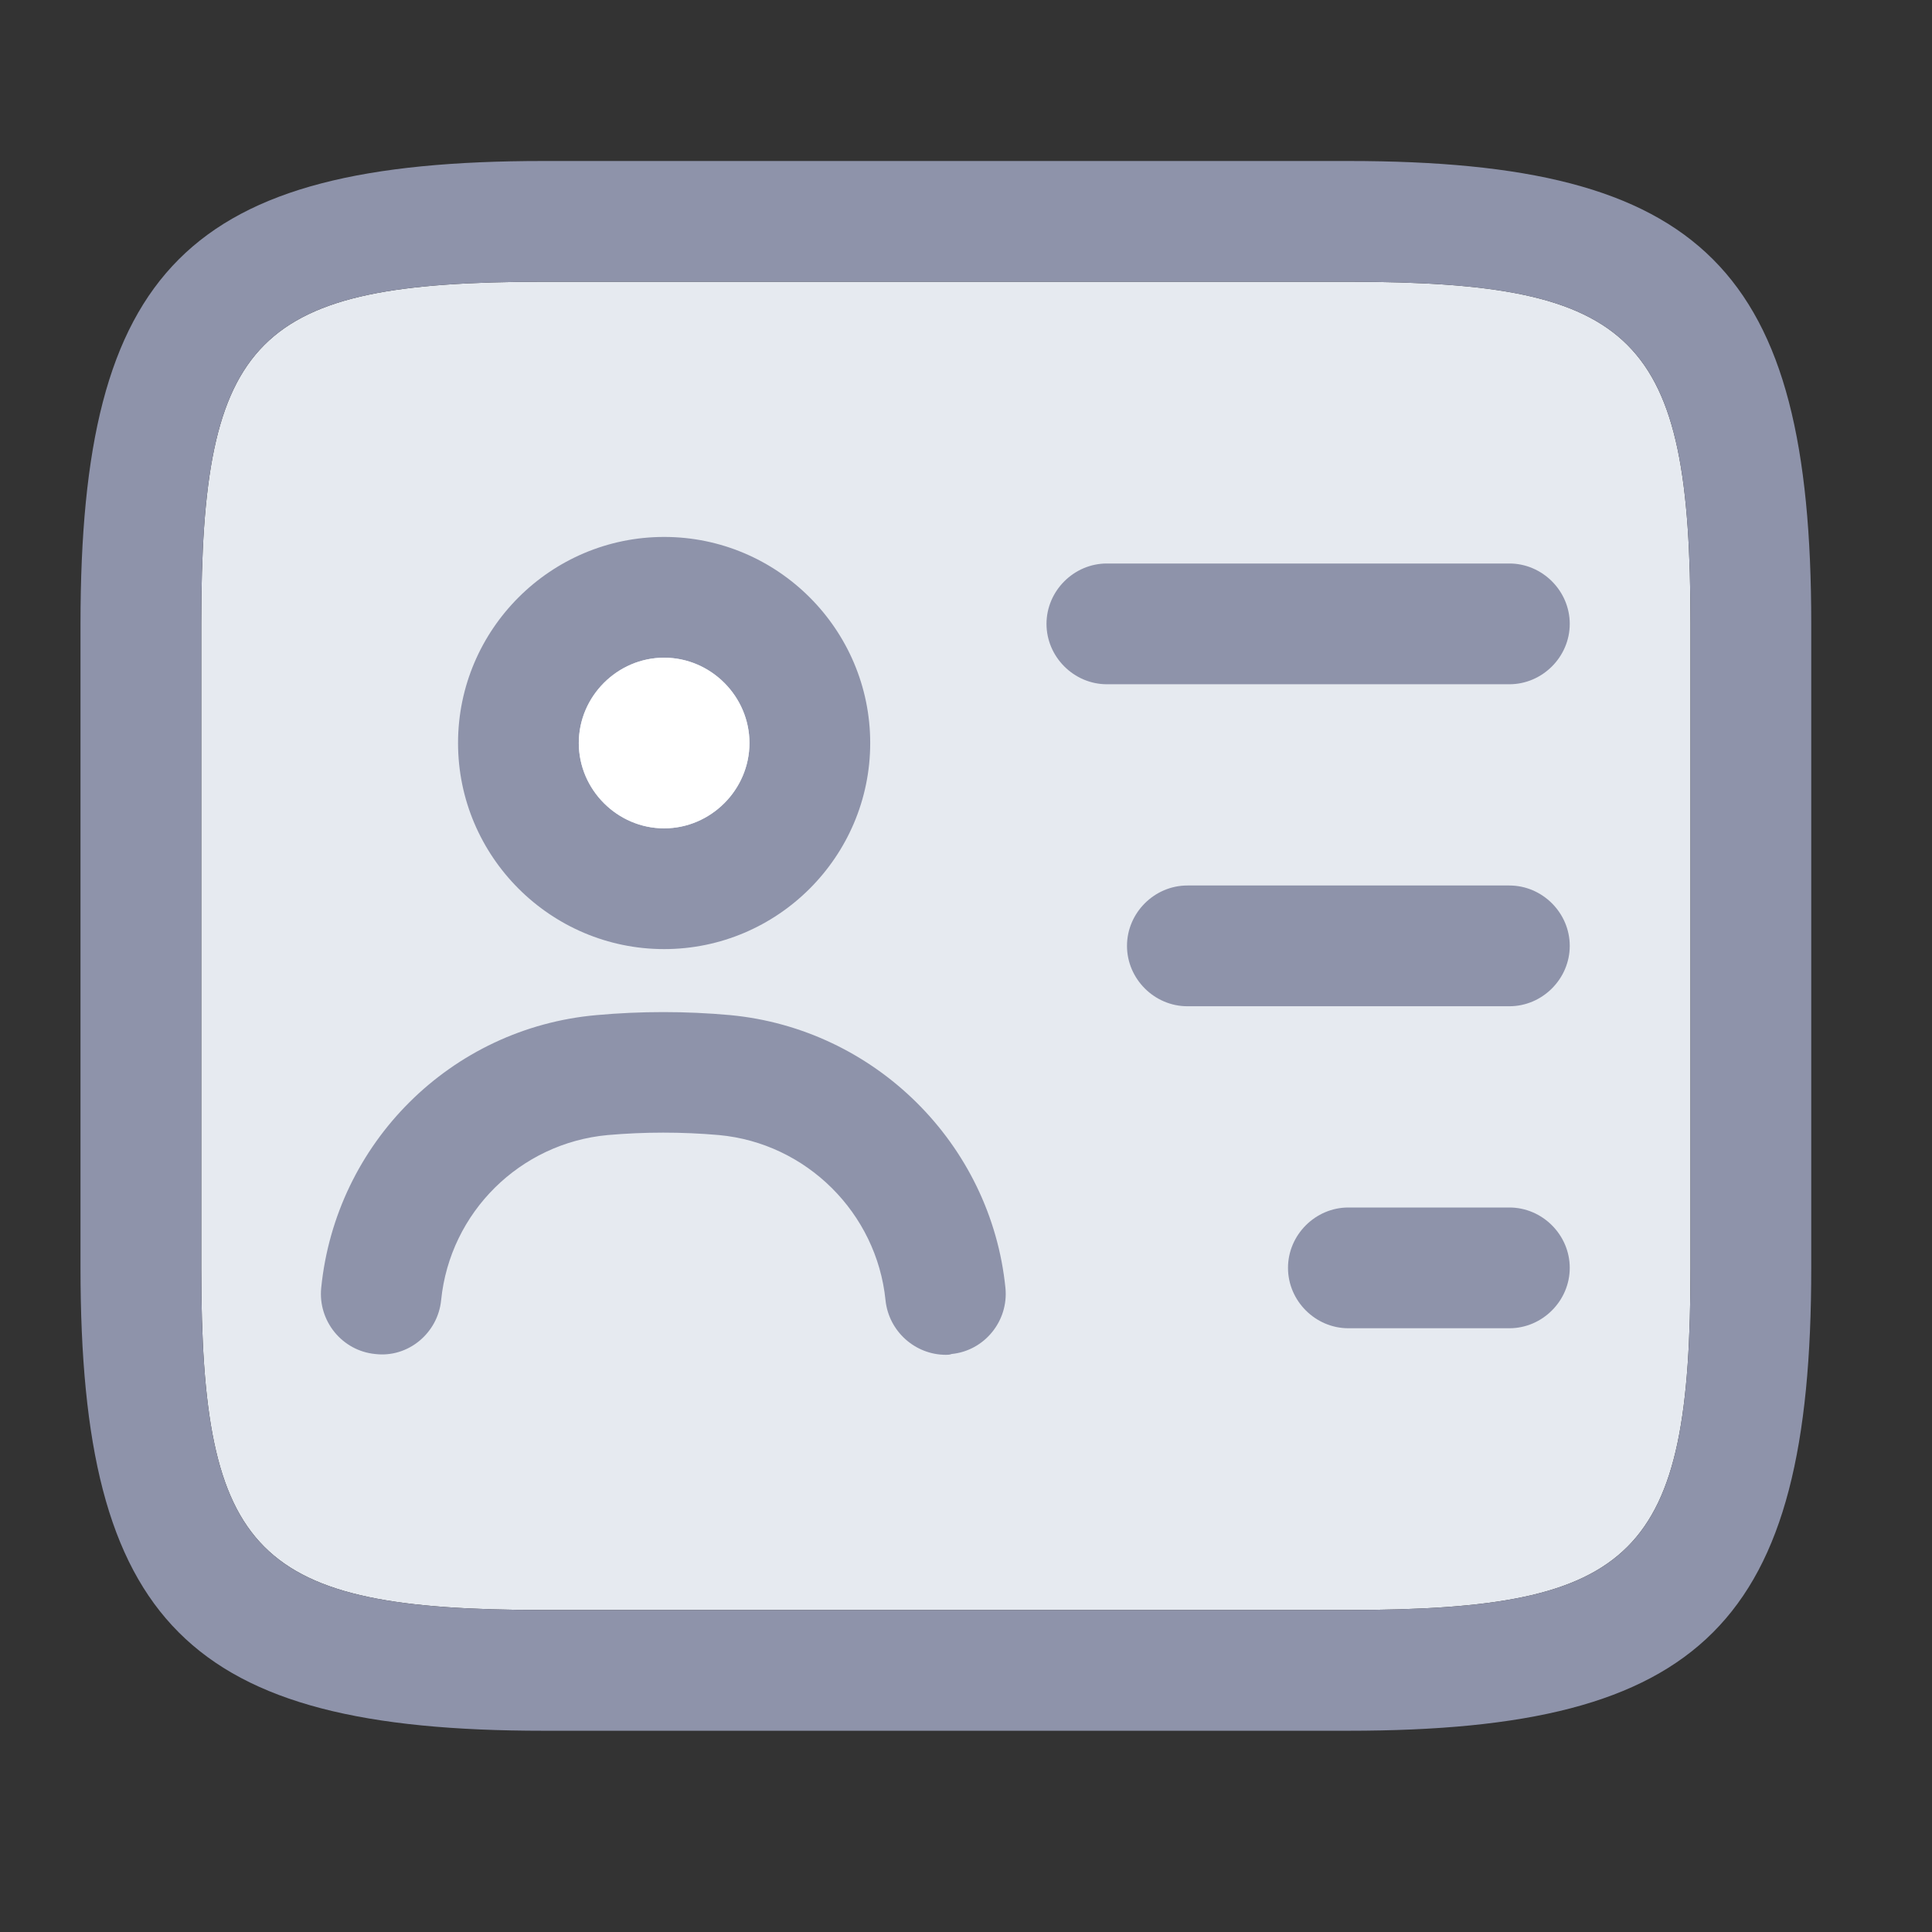 <svg width="24" height="24" viewBox="0 0 24 24" fill="none" xmlns="http://www.w3.org/2000/svg">
<rect x="0" y="0" width="24" height="24" fill="#333333" stroke="none"/>
<g id="Linear / Users / User Id">
<g id="Group 33574">
<g id="Vector">
<path d="M6.75 3.5C3.17 3.5 2.5 4.18 2.5 7.75V15.75C2.5 19.32 3.17 20 6.75 20H16.75C20.33 20 21 19.32 21 15.75V7.75C21 4.18 20.33 3.5 16.75 3.5H6.75Z" fill="#E6EAF0"/>
</g>
<g id="Vector_2">
<path d="M16.75 21.5H6.75C2.34 21.5 1 20.16 1 15.75V7.75C1 3.34 2.34 2 6.75 2H16.75C21.16 2 22.5 3.34 22.5 7.75V15.75C22.5 20.16 21.16 21.5 16.75 21.5ZM6.75 3.5C3.17 3.5 2.5 4.18 2.5 7.75V15.75C2.5 19.32 3.17 20 6.75 20H16.75C20.33 20 21 19.32 21 15.75V7.75C21 4.18 20.33 3.5 16.75 3.5H6.75Z" fill="#8E93AA"/>
</g>
<path id="Vector_3" d="M18.75 8.5H13.75C13.34 8.5 13 8.16 13 7.75C13 7.34 13.34 7 13.75 7H18.75C19.16 7 19.5 7.34 19.5 7.75C19.5 8.16 19.16 8.5 18.75 8.5Z" fill="#8E93AA"/>
<path id="Vector_4" d="M18.75 12.5H14.75C14.34 12.5 14 12.16 14 11.75C14 11.34 14.34 11 14.75 11H18.75C19.16 11 19.5 11.34 19.5 11.75C19.5 12.16 19.16 12.5 18.75 12.5Z" fill="#8E93AA"/>
<path id="Vector_5" d="M18.75 16.5H16.75C16.34 16.5 16 16.16 16 15.75C16 15.34 16.34 15 16.75 15H18.75C19.16 15 19.5 15.34 19.5 15.75C19.5 16.16 19.16 16.5 18.75 16.5Z" fill="#8E93AA"/>
<g id="Vector_6">
<path d="M8.25 11.79C6.84 11.79 5.69 10.64 5.69 9.23C5.69 7.82 6.84 6.67 8.25 6.67C9.66 6.67 10.81 7.82 10.81 9.23C10.81 10.64 9.66 11.79 8.25 11.79ZM8.25 8.17C7.67 8.17 7.19 8.65 7.19 9.23C7.19 9.81 7.67 10.29 8.25 10.29C8.83 10.29 9.31 9.81 9.31 9.23C9.31 8.65 8.83 8.17 8.25 8.17Z" fill="#8E93AA"/>
<path d="M8.25 8.17C7.67 8.17 7.19 8.65 7.19 9.23C7.19 9.81 7.67 10.29 8.25 10.29C8.83 10.29 9.31 9.81 9.31 9.23C9.31 8.65 8.83 8.17 8.25 8.17Z" fill="white"/>
</g>
<path id="Vector_7" d="M11.75 16.83C11.37 16.83 11.04 16.54 11 16.15C10.89 15.07 10.02 14.2 8.93 14.1C8.47 14.06 8.01 14.06 7.55 14.1C6.46 14.2 5.59 15.06 5.48 16.15C5.44 16.56 5.07 16.87 4.66 16.82C4.25 16.78 3.95 16.41 3.99 16C4.17 14.2 5.6 12.77 7.41 12.61C7.96 12.56 8.52 12.56 9.07 12.61C10.87 12.78 12.31 14.21 12.49 16C12.53 16.41 12.23 16.78 11.82 16.82C11.8 16.83 11.77 16.83 11.75 16.83Z" fill="#8E93AA"/>
</g>
</g>
</svg>
